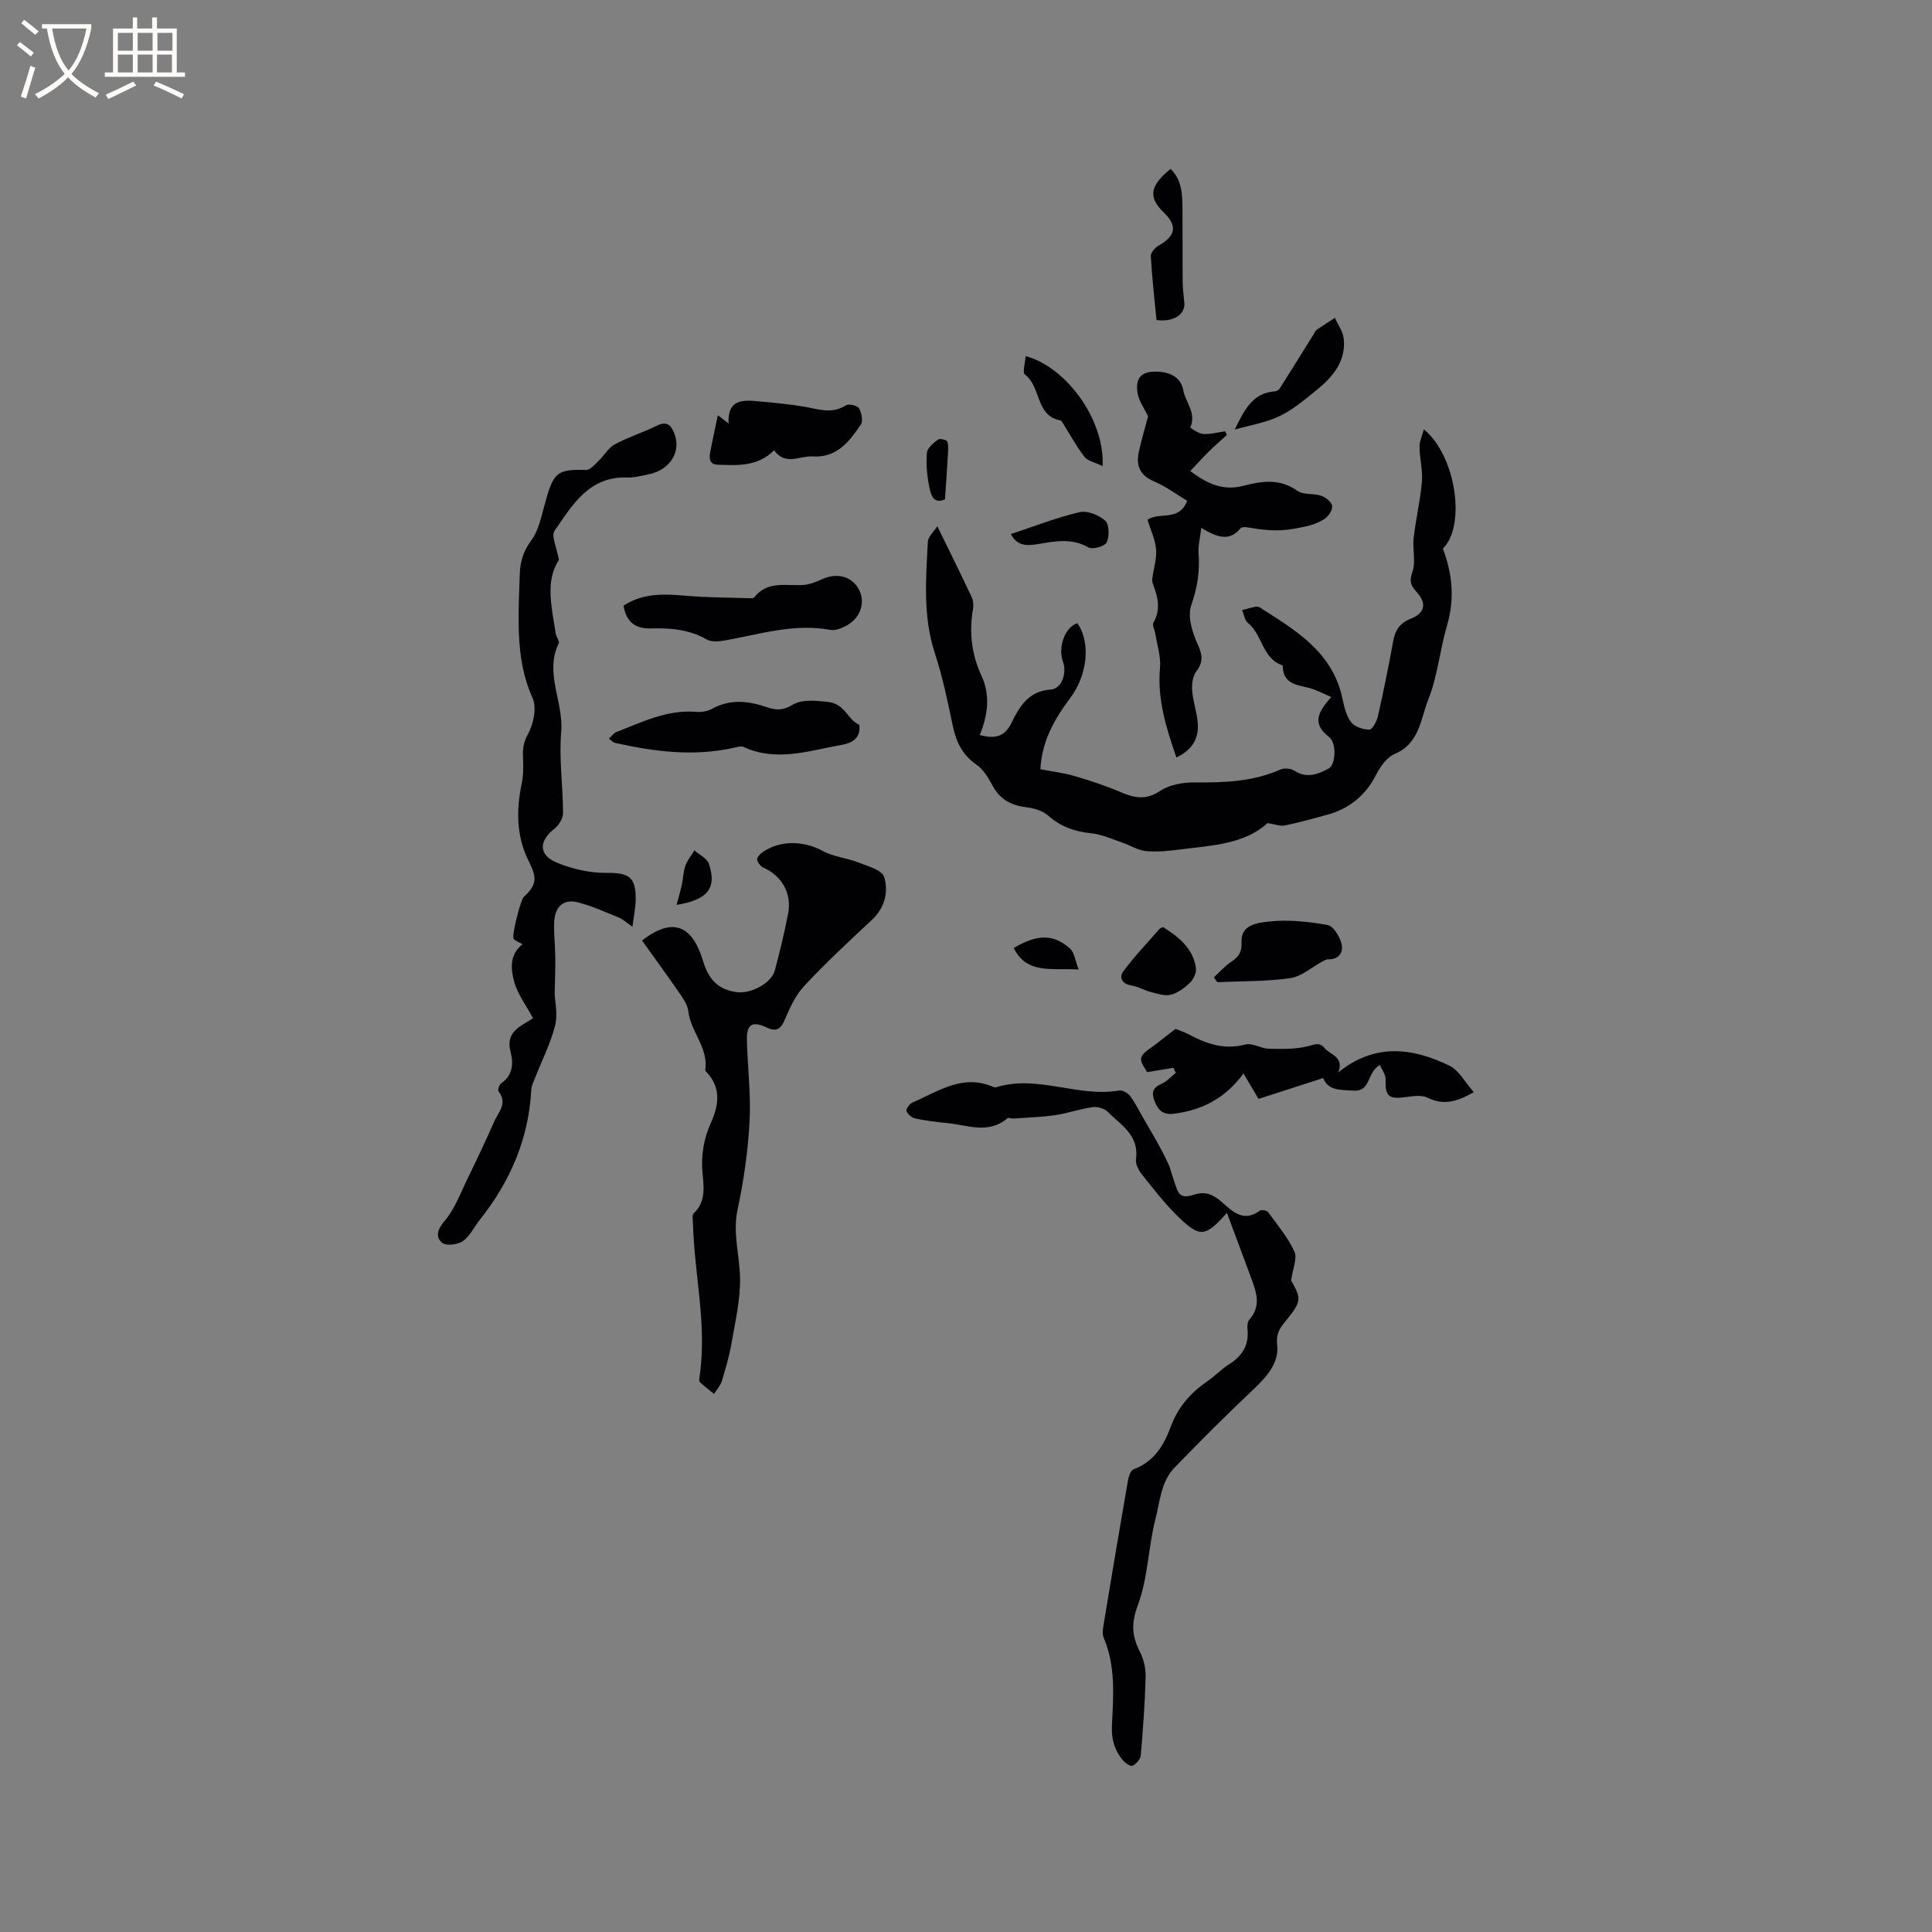 <svg enable-background="new 0 0 400 400" viewBox="0 0 400 400" xmlns="http://www.w3.org/2000/svg"><rect x="0" y="0" width="400" height="400" fill="#808080" stroke="none"/><g fill="#010103"><path d="m215.4 159.26c2.54.49 4.87.76 7.08 1.41 3.2.94 6.38 1.99 9.44 3.29 2.87 1.22 5.28 1.81 8.26-.2 1.94-1.31 4.78-1.79 7.2-1.77 6.08.05 12.04-.14 17.72-2.67.78-.35 2.13-.23 2.86.23 2.58 1.67 4.89.78 7.16-.46 1.4-.77 1.7-5.23.03-6.51-3.79-2.93-2.01-5.41.46-8.27-1.34-.59-2.44-1.14-3.58-1.57-2.66-1-6.42-.55-6.46-4.97-4.26-1.39-4.16-6.37-7.21-8.81-.67-.54-.81-1.75-1.19-2.65.91-.24 1.82-.5 2.75-.69.29-.06.68 0 .93.16 7.39 4.71 15.02 9.18 17.07 18.77.37 1.72.78 3.61 1.8 4.95.73.98 2.48 1.55 3.79 1.57.59.01 1.52-1.69 1.76-2.74 1.17-5.16 2.23-10.35 3.17-15.56.41-2.28 1.34-3.75 3.61-4.66 3.03-1.21 3.39-3.18 1.21-5.59-1.14-1.26-1.54-2.15-.85-4.07.76-2.11.01-4.72.27-7.07.44-3.89 1.38-7.73 1.71-11.62.2-2.37-.46-4.81-.5-7.22-.02-1.11.52-2.22.9-3.65 6.75 5.53 8.72 20.13 3.94 24.68 1.99 5.25 2.47 10.48.85 15.97-1.48 5.04-1.93 10.43-3.86 15.26-1.6 4.02-1.81 9.14-6.97 11.3-1.62.68-2.98 2.63-3.85 4.32-2.23 4.36-5.62 7.07-10.28 8.31-2.86.77-5.72 1.58-8.62 2.18-.92.19-1.98-.25-3.58-.5-4.69 4.33-11.37 4.62-17.86 5.44-2.41.31-4.88.57-7.29.36-1.64-.14-3.19-1.17-4.81-1.72-2.16-.73-4.31-1.74-6.54-1.97-3.4-.35-6.29-1.34-8.89-3.65-1.14-1.01-2.95-1.54-4.52-1.73-3.07-.38-5.38-1.54-6.92-4.33-.9-1.64-1.93-3.46-3.4-4.48-2.95-2.03-4.23-4.72-4.93-8.07-1.06-5.07-2.12-10.18-3.73-15.1-2.48-7.59-1.82-15.28-1.43-22.98.06-1.12 1.29-2.17 1.96-3.24 2.58 5.29 4.9 9.97 7.12 14.69.33.71.41 1.67.27 2.45-.82 4.82-.31 9.38 1.78 13.89 1.81 3.92 1.33 8.06-.39 12.21 2.95.78 5.08.54 6.55-2.47 1.67-3.4 3.51-6.63 8.17-6.95 2.26-.15 3.37-3.41 2.52-5.74-1.11-3.05.43-7.19 2.97-7.99 2.8 3.91 2.15 10.75-1.54 15.58-3.2 4.29-5.81 8.82-6.11 14.65z"/><path d="m115.72 115.93c-2.91 4.39-1.47 9.84-.67 15.23.1.71.85 1.58.62 2.04-2.98 6.18 1.04 12.13.52 18.29-.47 5.56.36 11.21.38 16.83 0 1.08-.81 2.49-1.69 3.17-3.4 2.65-3.43 5.58.56 7.18 3.13 1.26 6.68 2.08 10.04 2.05 4.72-.05 6.2.8 6.13 5.58-.03 1.65-.38 3.3-.67 5.57-1.24-.85-1.99-1.56-2.87-1.92-2.78-1.14-5.55-2.4-8.44-3.13-3.18-.8-4.77 1.11-4.89 4.13-.1 2.41.2 4.83.23 7.25.03 2.19-.07 4.37-.13 7.59.05 1.5.68 4.17.09 6.53-.92 3.65-2.67 7.08-4.06 10.62-.34.87-.82 1.76-.87 2.66-.54 10.18-4.36 19.03-10.65 26.93-1.18 1.48-2.03 3.39-3.51 4.42-1.06.75-3.47 1.04-4.29.36-1.34-1.12-1.11-2.65.45-4.46 2.16-2.51 3.35-5.87 4.85-8.93 1.9-3.88 3.74-7.79 5.48-11.74.85-1.93 2.83-3.76.9-6.19-.22-.27.1-1.39.48-1.65 2.44-1.67 2.65-4.1 2-6.53-1.19-4.43 2.46-5.46 4.65-7-1.45-2.71-3.24-5.04-3.93-7.65-.67-2.53-.99-5.52 1.76-7.68-.71-.4-1.44-.61-1.84-1.1-.48-.59 1.44-8.08 2.08-8.67 2.73-2.51 2.79-3.94 1.06-7.37-2.58-5.12-2.64-10.55-1.48-16.09.36-1.7.36-3.51.28-5.25-.08-1.78.01-3.19 1-4.97 1.17-2.1 1.88-5.5.97-7.52-2.25-5.03-2.83-10.15-2.88-15.46-.04-3.39.12-6.78.23-10.17.08-2.56.74-4.78 2.38-6.99 1.44-1.93 2.01-4.59 2.66-7.01 1.89-6.97 2.41-7.78 8.7-7.58.87.03 1.84-1.19 2.65-1.96 1.14-1.08 1.97-2.64 3.28-3.34 2.79-1.5 5.85-2.46 8.7-3.86 2-.98 2.9-.23 3.61 1.54 1.53 3.8-.83 7.63-5.34 8.53-1.45.29-2.94.7-4.39.65-7.94-.27-11.37 5.72-15.06 11.06-.71 1.05.47 3.39.92 6.01z"/><path d="m132.93 194.73c7-5.46 10.65-2.26 12.58 4.09 1.18 3.89 3.03 6.04 7.01 6.59 2.9.4 7.2-1.81 7.92-4.55 1.02-3.87 1.97-7.78 2.73-11.71.81-4.2-1.3-7.81-5.13-9.53-.57-.26-1.12-.97-1.28-1.58-.1-.38.45-1.09.89-1.42 3.56-2.72 8.7-2.62 12.66-.45 2.24 1.23 5.01 1.45 7.43 2.4 1.93.76 4.88 1.57 5.31 2.99.94 3.1.17 6.39-2.56 8.92-4.73 4.4-9.46 8.82-13.88 13.53-1.8 1.91-3.03 4.49-4.06 6.95-.84 2.02-1.72 2.76-3.77 1.79-3.03-1.43-4.22-.72-4.14 2.62.14 5.61.85 11.25.55 16.83-.33 6.08-1.19 12.2-2.47 18.16-1.08 4.99.46 9.66.5 14.46.04 4.43-1.01 8.89-1.77 13.3-.46 2.65-1.22 5.26-2.01 7.84-.29.95-1.06 1.76-1.61 2.64-.98-.8-1.97-1.57-2.91-2.42-.18-.16-.17-.62-.12-.92 1.67-10.74-1.05-21.29-1.33-31.95-.02-.72-.22-1.76.16-2.11 2.56-2.39 2.08-5.51 1.82-8.34-.34-3.73.26-7.12 1.77-10.48 1.6-3.57 2.11-7.13-.88-10.35-.14-.15-.35-.37-.33-.53.69-4.57-3.01-7.87-3.5-12.12-.13-1.15-.84-2.32-1.52-3.31-2.58-3.77-5.29-7.47-8.06-11.34z"/><path d="m254.02 251.1c-4.39 4.96-5.54 5.16-9.82 1.07-2.86-2.73-5.3-5.91-7.78-9.01-.69-.86-1.37-2.19-1.23-3.2.69-4.93-3.14-7.05-5.87-9.79-.69-.7-2.13-1.09-3.13-.95-2.6.37-5.13 1.28-7.73 1.66-2.87.42-5.79.49-8.68.7-.41.03-.99-.25-1.21-.05-3.93 3.36-8.27 1.4-12.47.99-2.21-.22-4.43-.49-6.6-.95-.72-.15-1.57-.88-1.82-1.54-.15-.4.63-1.5 1.22-1.75 5.34-2.32 10.44-6.02 16.77-3.23.18.08.44.1.63.04 8.54-2.63 16.89 2.17 25.41.68.7-.12 1.85.55 2.32 1.2 1.11 1.52 1.94 3.26 2.9 4.9 1.85 3.16 3.72 6.32 5.17 9.57.53 1.62.99 3.26 1.6 4.85.77 1.99 2.43 1.37 3.78.98 2.21-.65 3.77.12 5.42 1.55 2.24 1.95 4.53 4.37 7.94 1.83.33-.25 1.45-.04 1.71.32 1.93 2.64 4.09 5.21 5.44 8.14.64 1.39-.34 3.52-.68 6 2.23 3.92 2.18 4.34-1.41 8.75-1.1 1.35-1.71 2.47-1.47 4.66.4 3.66-2.17 6.54-4.89 9.11-5.6 5.29-11.07 10.73-16.41 16.28-2.76 2.87-2.98 6.98-3.91 10.6-1.51 5.88-1.54 12.23-3.65 17.84-1.43 3.8-1.19 6.47.48 9.73.79 1.54 1.19 3.48 1.14 5.22-.15 5.39-.54 10.79-1.01 16.16-.07.79-.97 1.8-1.73 2.12-.44.19-1.56-.62-2.06-1.24-1.65-2.03-2.31-4.3-2.18-7.04.29-6.11.82-12.29-1.69-18.19-.38-.88-.14-2.1.03-3.13 1.62-9.82 3.27-19.64 4.98-29.44.15-.85.56-2.12 1.17-2.34 4.22-1.55 6.3-5.01 7.69-8.81 1.5-4.09 4.11-7.02 7.59-9.42 1.57-1.08 2.9-2.51 4.5-3.52 2.64-1.67 4.09-3.84 3.81-7.05-.06-.71-.07-1.68.34-2.14 2.71-3.04 1.34-6.11.22-9.18-1.55-4.2-3.12-8.38-4.83-12.98z"/><path d="m248.71 109.29c-.25 2.17-.67 3.7-.56 5.18.28 3.75-.23 7.19-1.51 10.83-.8 2.28.18 5.59 1.29 8.01 1.03 2.24 1.26 3.71-.26 5.72-.73.97-.94 2.58-.85 3.87.15 2.1.85 4.15 1.11 6.25.42 3.37-.77 5.98-4.37 7.67-2.11-6.11-3.99-12.05-3.39-18.59.21-2.27-.6-4.64-.96-6.97-.13-.8-.71-1.82-.4-2.35 1.56-2.71.92-5.29-.08-7.92-.15-.38-.21-.85-.15-1.25.26-2.02.94-4.07.77-6.04-.18-2.06-1.15-4.05-1.78-6.08 2.47-1.74 6.55.47 8.22-3.94-2.19-1.31-4.38-2.96-6.83-4-2.92-1.23-3.79-3.23-3.19-6.05.55-2.56 1.31-5.08 1.93-7.43-.75-1.59-1.92-3.16-2.19-4.87-.33-2.11.06-4.2 3.11-4.37 3.46-.19 5.87 1.1 6.36 3.81.47 2.55 2.79 4.76 1.46 7.72-.03.07 1.71 1.3 2.66 1.36 1.5.1 3.03-.34 4.54-.55.13.24.26.49.39.73-1.27 1.17-2.58 2.3-3.81 3.51-1.24 1.22-2.4 2.53-3.78 3.98 3.56 2.73 6.88 4.12 10.95 3.07 3.84-.99 7.57-1.59 11.22 1.03 1.23.88 3.32.47 4.9 1.01.94.32 2.15 1.26 2.29 2.08.14.8-.7 2.14-1.49 2.67-1.93 1.31-4.14 1.68-6.51 2.11-3.49.63-6.54.2-9.78-.34-.38-.06-.98-.01-1.19.24-2.28 2.76-4.8 1.91-8.12-.1z"/><path d="m305.13 226.12c-3.67 2.11-6.41 2.72-9.58 1.14-1.25-.62-3.07-.31-4.59-.11-3.48.47-4.19-.19-4.09-3.71.03-.95-.75-1.93-1.18-2.95-2.76 1.52-1.8 5.6-5.5 5.31-2.52-.19-5.16.12-6.25-2.6-4.65 1.5-9.11 2.94-13.37 4.32-1.17-1.98-1.99-3.37-3.12-5.27-3.8 5.19-8.56 7.54-14.23 8.32-2.15.3-3.32-.44-4.12-2.45-.74-1.85-.52-2.9 1.4-3.74 1.1-.48 1.97-1.5 2.94-2.27-.17-.34-.34-.69-.51-1.03-1.58.26-3.15.52-5.45.9-.27-.6-1.49-2.05-1.19-3.02.37-1.17 2.02-1.96 3.15-2.87 1.17-.95 2.38-1.86 3.94-3.07.65.27 1.84.65 2.93 1.23 3.63 1.94 7.27 3.13 11.53 2 1.44-.38 3.22.83 4.86.88 2.65.07 5.39.11 7.94-.48 1.42-.33 2.49-1.01 3.59.33 1.18 1.43 4.1 1.78 2.85 5.06 7.48-6.1 15.32-5.17 23.05-1.38 1.95.97 3.17 3.4 5 5.46z"/><path d="m126.06 152.92c.67-.6 1.03-1.16 1.53-1.35 5.31-2.05 10.47-4.67 16.44-4.19 1.11.09 2.41-.08 3.36-.61 3.77-2.09 7.56-1.67 11.36-.36 1.88.65 3.32.72 5.25-.44 2.05-1.23 4.59-.91 7.25-.67 3.8.33 4.15 3.73 6.66 4.75.36 2.81-1.51 3.79-3.71 4.18-6.71 1.19-13.42 3.57-20.24.42-.48-.22-1.22-.01-1.81.12-8.42 1.93-16.71.86-24.97-1-.25-.07-.46-.36-1.12-.85z"/><path d="m129.09 125.41c4.03-2.68 8.45-2.45 12.99-2.06 4.37.37 8.77.36 13.16.51.31.01.77.01.91-.17 2.74-3.53 6.62-2.34 10.18-2.58 1.32-.09 2.66-.64 3.9-1.2 3.08-1.39 6.1-.61 7.58 2.1 1.44 2.64.38 5.95-2.59 7.54-.99.53-2.28 1.05-3.3.86-7.44-1.38-14.47.86-21.62 2.15-1.3.23-2.95.43-3.98-.16-3.58-2.06-7.43-2.4-11.35-2.29-3.18.1-5.23-1.02-5.88-4.7z"/><path d="m160.27 93.23c-3.57 3.52-7.77 3.09-11.7 2.98-2.27-.06-1.59-2.24-1.3-3.76.42-2.17.9-4.33 1.36-6.49.36.28 1.08.84 2.21 1.72-.23-5.17 3.09-4.87 6.33-4.58 3.14.29 6.29.58 9.39 1.11 2.9.5 5.69 1.57 8.57-.29.58-.38 2.37.03 2.71.6.55.92.89 2.66.38 3.4-2.4 3.49-4.92 6.9-10.02 6.58-2.68-.16-5.57 1.98-7.93-1.27z"/><path d="m251.32 202.34c1.21-1.1 2.31-2.37 3.66-3.26 1.58-1.03 2.16-2.08 2.07-4.1-.17-3.63 3.53-3.93 5.56-4.17 4.02-.47 8.24 0 12.26.7 1.19.21 2.49 2.38 2.87 3.87.43 1.68-.44 3.31-2.75 3.23-.39-.01-.81.24-1.18.44-2.22 1.19-4.32 3.12-6.66 3.46-4.98.72-10.08.61-15.13.84-.23-.33-.47-.67-.7-1.01z"/><path d="m255.63 88.94c1.88-3.76 3.56-7.6 8.33-7.92.36-.02.82-.31 1.01-.61 2.34-3.69 4.64-7.41 6.95-11.11.22-.36.4-.8.72-1.03 1.22-.86 2.49-1.65 3.74-2.46.63 1.44 1.67 2.83 1.83 4.31.48 4.69-2.27 7.92-5.63 10.64-2.44 1.97-4.89 4.07-7.68 5.4-2.88 1.37-6.16 1.89-9.27 2.78z"/><path d="m228.28 96.5c-1.56-.76-3.06-1.03-3.75-1.92-1.71-2.21-3.05-4.71-4.55-7.09-.1-.17-.23-.42-.38-.44-5.26-.92-4-6.98-7.39-9.49-.57-.42.06-2.46.14-3.84 8.48 2.31 16.41 13.24 15.93 22.78z"/><path d="m242.36 34.96c2.34 2.29 2.44 5.25 2.46 8.21.04 5.05-.01 10.11.04 15.16.01 1.43.19 2.85.34 4.27.28 2.48-2.2 4.13-5.76 3.66-.42-4.37-.92-8.77-1.18-13.19-.04-.72.85-1.79 1.58-2.2 3.57-2 3.98-4.09 1.16-6.82-3.32-3.2-2.98-5.56 1.36-9.09z"/><path d="m240.83 191.95c3.19 2.05 6.21 4.37 6.78 8.52.13.94-.51 2.28-1.23 2.98-1.12 1.08-2.52 2.13-3.98 2.5-1.25.32-2.77-.21-4.12-.56-1.38-.35-2.66-1.14-4.05-1.36-1.95-.31-2.56-1.7-1.69-2.88 2.31-3.13 5.03-5.97 7.6-8.91.1-.13.36-.15.69-.29z"/><path d="m209.29 110.57c4.82-1.59 9.44-3.41 14.22-4.53 1.6-.38 4 .59 5.31 1.76.85.76.89 3.23.32 4.48-.37.81-2.93 1.55-3.78 1.06-3.59-2.06-7.14-1.22-10.77-.65-2.03.32-4 .36-5.3-2.12z"/><path d="m223.33 200.73c-5.61-.35-10.72 1.05-13.45-4.46 4.81-2.83 8.13-2.96 11.61.07.96.83 1.12 2.56 1.84 4.39z"/><path d="m140.08 187.35c.43-1.63.81-2.93 1.1-4.24.28-1.29.28-2.65.72-3.87.41-1.14 1.23-2.12 1.87-3.18 1.04.93 2.64 1.67 3.01 2.81 1.65 4.97-.19 7.42-6.7 8.48z"/><path d="m195.65 103.37c-2.53 1.14-2.96-1.11-3.28-2.71-.45-2.26-.66-4.64-.46-6.93.09-.99 1.35-2.01 2.3-2.73.36-.28 1.81.08 1.92.42.29.89.17 1.94.11 2.92-.16 2.88-.37 5.76-.59 9.03z"/></g><path d="m6.4 11.7c-1-.8-1.9-1.6-2.9-2.3l.6-.7c.9.7 1.9 1.4 2.9 2.2zm-2.1 8.3c.7-2.1 1.4-4.2 2-6.4.2.1.6.3 1 .4-.7 2.3-1.3 4.4-1.9 6.4zm3-12.8c-1.1-.9-2.1-1.7-2.9-2.4l.6-.7c1 .8 2 1.5 3 2.4zm1.4-1.3v-.9h10.2v.9c-.9 4.2-2.3 7.3-4.1 9.4 1.3 1.4 3.2 2.7 5.7 4-.2.2-.4.5-.7.9-2.5-1.4-4.4-2.7-5.7-4.2-1.4 1.5-3.5 3-6.1 4.4 0 0 0 0-.1-.1-.3-.4-.5-.7-.7-.8 2.7-1.3 4.7-2.8 6.2-4.2-1.8-2.2-3-5.3-3.7-9.4zm9.2 0h-7.1c.6 3.8 1.7 6.7 3.4 8.7 1.7-2 2.9-4.8 3.7-8.7z" fill="#fcfbfa"/><path d="m31.6 3.6h.9v2.3h4.1v9.1h1.7v.9h-16.6v-.9h1.7v-9.1h4.1v-2.3h.9v2.3h3.1v-2.3zm-4 13.3.6.8c-1.9.9-3.8 1.9-5.8 2.8-.2-.3-.3-.6-.5-.9 2-.9 3.9-1.8 5.7-2.7zm-3.2-10.1v3.7h3.1v-3.7zm0 4.5v3.7h3.1v-3.7zm4.1-4.5v3.7h3.1v-3.7zm0 4.5v3.7h3.1v-3.7zm9.1 9.1c-2.1-1.1-4.1-2-5.8-2.7l.5-.8c2.2.9 4.1 1.8 5.8 2.6zm-1.9-13.6h-3.1v3.7h3.1zm-3.2 4.5v3.7h3.1v-3.7z" fill="#fcfbfa"/></svg>